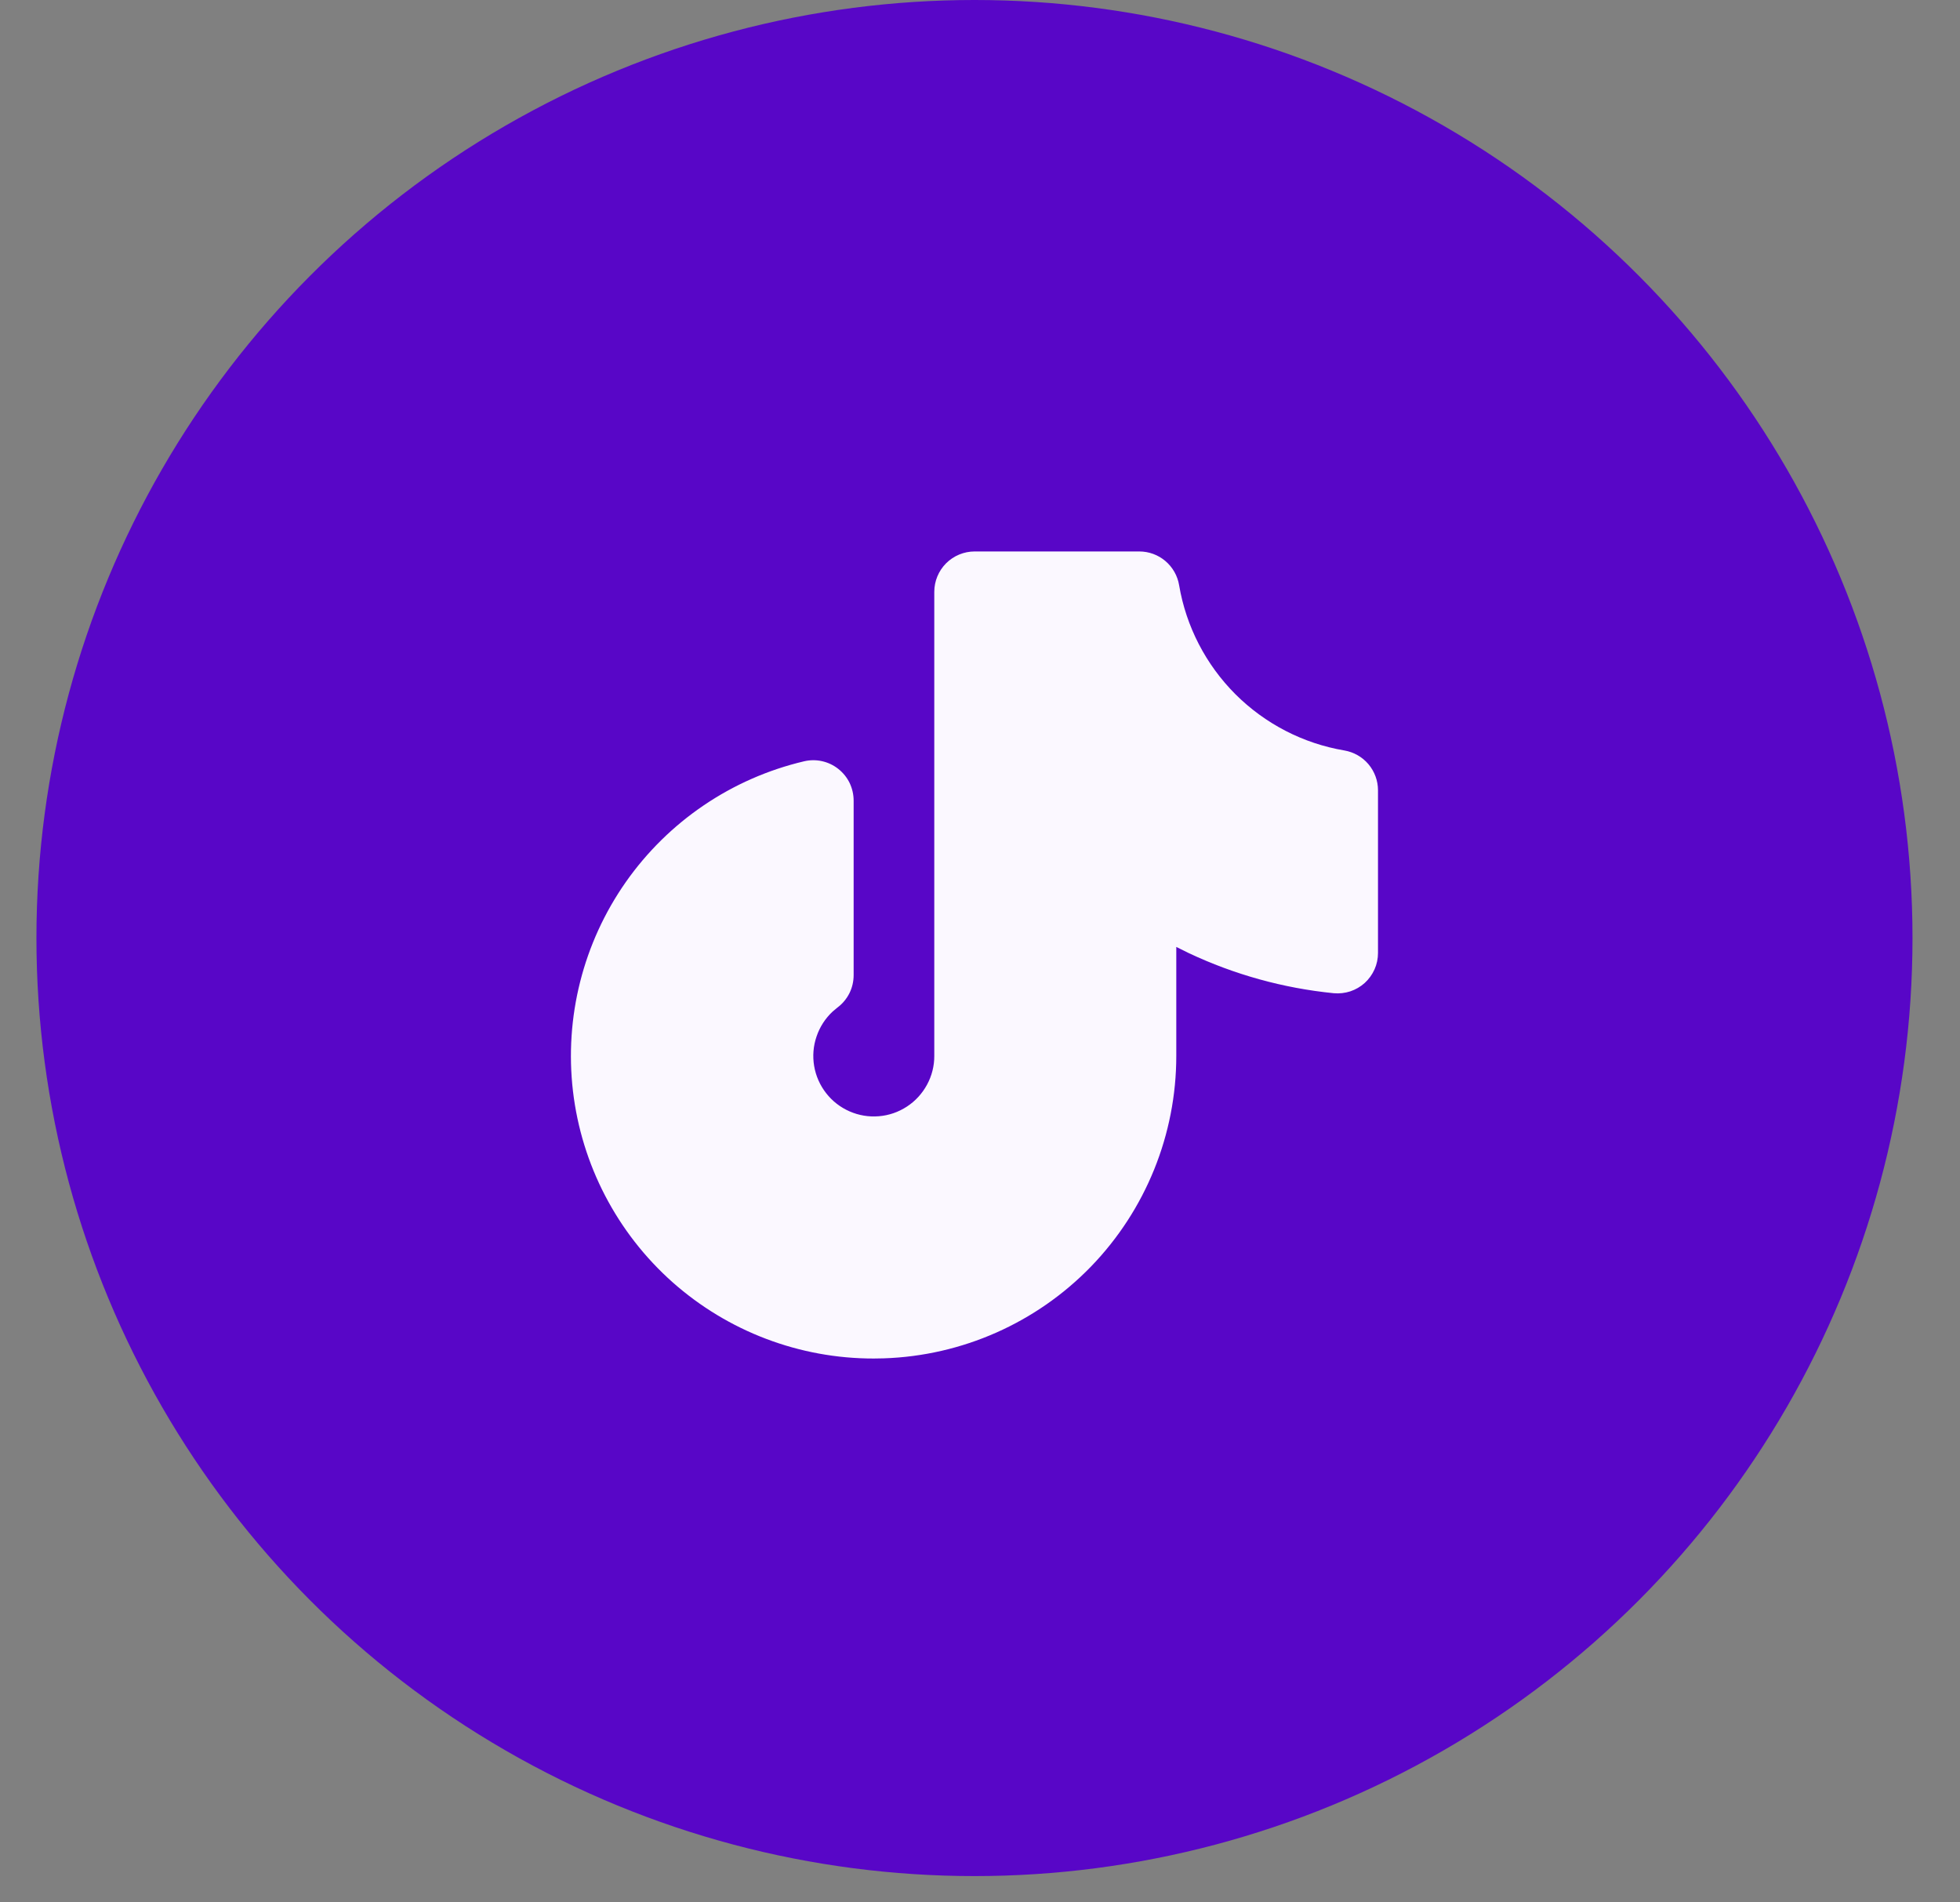 <svg width="34" height="33" viewBox="0 0 34 33" fill="none" xmlns="http://www.w3.org/2000/svg">
<rect x="0" y="0" width="34" height="33" fill="#808080" stroke="none"/>
<circle cx="16.904" cy="16.272" r="16.272" fill="#5806C7"/>
<path d="M19.764 9.566H16.907C16.722 9.566 16.544 9.64 16.412 9.771C16.281 9.903 16.207 10.081 16.207 10.266V18.316C16.208 18.491 16.164 18.663 16.081 18.816C15.998 18.969 15.879 19.1 15.733 19.195C15.587 19.291 15.42 19.349 15.246 19.363C15.072 19.378 14.898 19.349 14.738 19.279C14.578 19.209 14.438 19.101 14.331 18.963C14.224 18.826 14.152 18.664 14.123 18.492C14.094 18.32 14.108 18.144 14.165 17.979C14.221 17.813 14.317 17.665 14.445 17.546L14.529 17.476C14.616 17.411 14.686 17.326 14.735 17.229C14.783 17.132 14.808 17.025 14.808 16.916V13.888C14.808 13.783 14.784 13.678 14.739 13.583C14.693 13.488 14.626 13.405 14.543 13.339C14.46 13.273 14.364 13.227 14.26 13.204C14.157 13.181 14.05 13.182 13.948 13.206C12.694 13.502 11.594 14.248 10.855 15.302C10.116 16.357 9.79 17.647 9.939 18.926C10.089 20.205 10.703 21.385 11.665 22.241C12.628 23.096 13.871 23.568 15.158 23.566L15.328 23.563C16.689 23.519 17.98 22.947 18.928 21.968C19.875 20.988 20.405 19.679 20.405 18.316V16.426L20.623 16.534C21.408 16.904 22.255 17.141 23.135 17.229C23.232 17.238 23.33 17.227 23.423 17.197C23.516 17.166 23.602 17.116 23.674 17.051C23.746 16.985 23.804 16.905 23.844 16.815C23.884 16.726 23.904 16.629 23.904 16.531V13.708C23.904 13.543 23.845 13.383 23.738 13.256C23.631 13.13 23.483 13.046 23.32 13.018C22.604 12.897 21.944 12.555 21.43 12.042C20.917 11.528 20.575 10.867 20.454 10.151C20.427 9.988 20.342 9.839 20.216 9.732C20.09 9.625 19.929 9.566 19.764 9.566Z" fill="#FBF8FF"/>
</svg>
